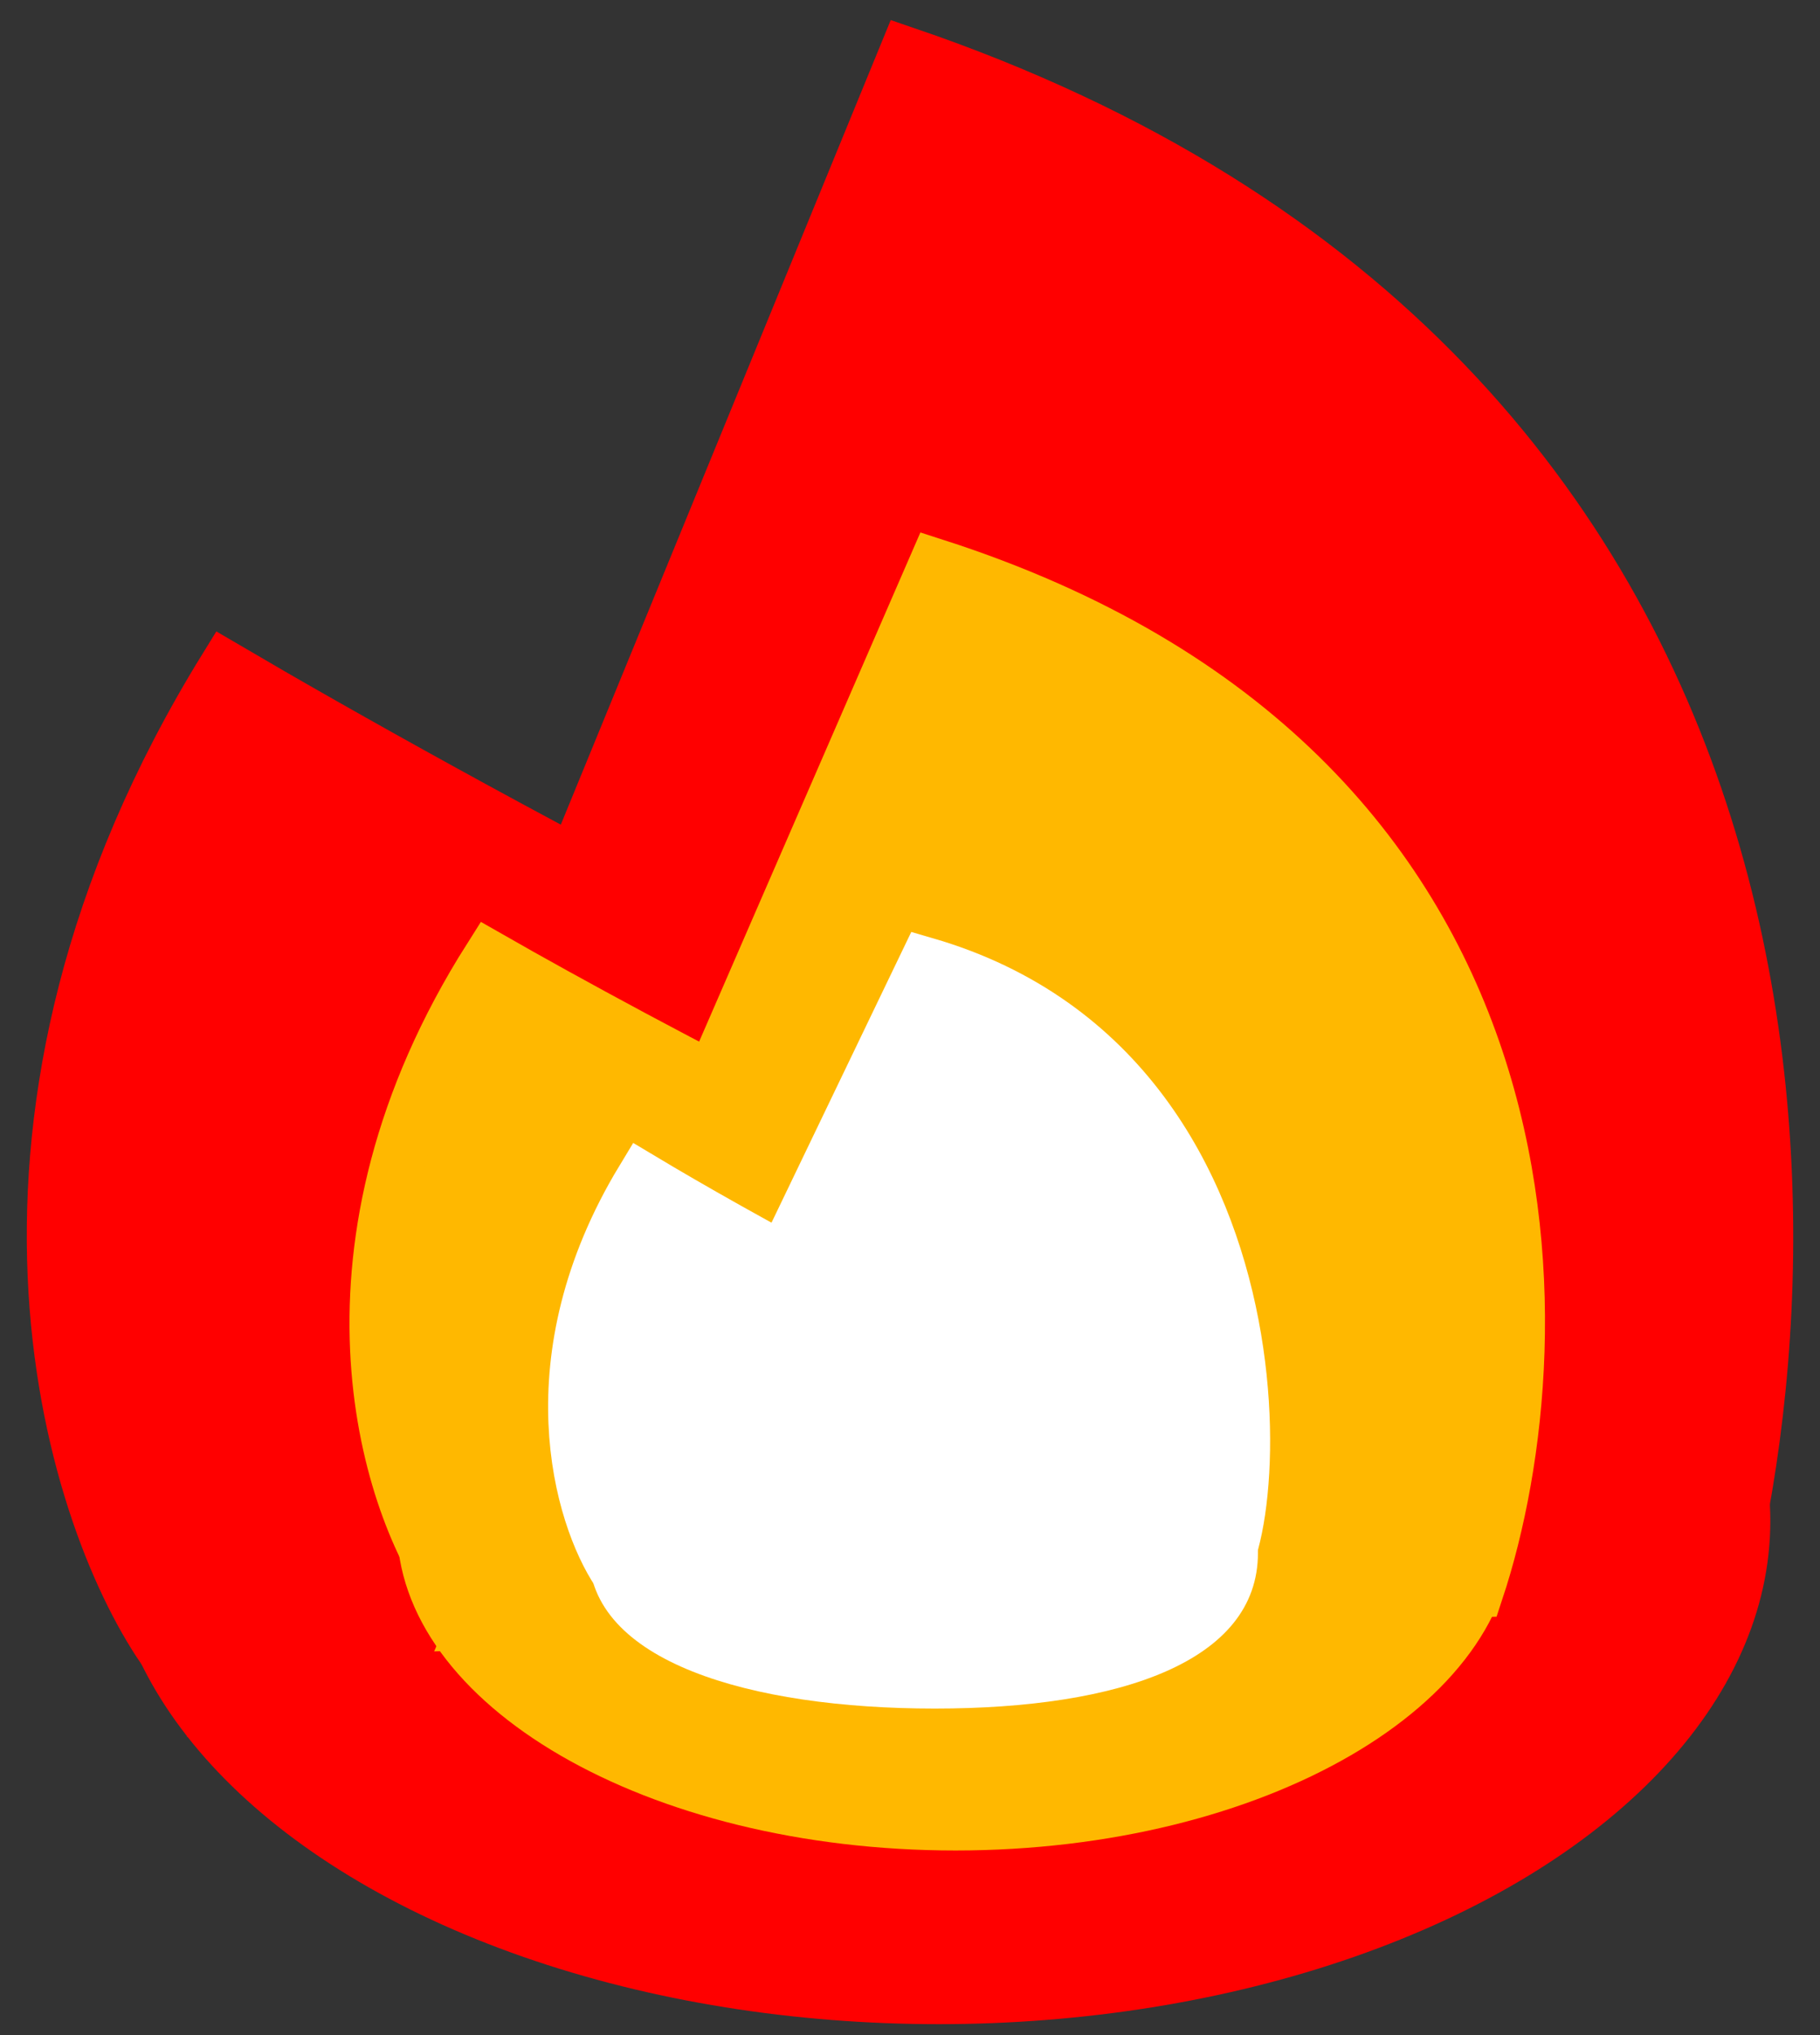 <svg width="34" height="38" viewBox="0 0 34 38" fill="none" xmlns="http://www.w3.org/2000/svg">
<rect x="0" y="0" width="34" height="38" fill="#333333" stroke="none"/>
<ellipse cx="17.536" cy="28.398" rx="15.536" ry="9.398" fill="#FF0000"/>
<path d="M4.246 31.903L16.924 1C34.49 6.989 34.204 23.46 31.864 30.947L4.246 31.903Z" fill="#FF0000" stroke="#FF0000"/>
<path d="M4.21 12.469C-0.984 20.88 1.273 28.186 3.051 30.788L23.456 21.867C18.262 20.338 8.461 14.965 4.21 12.469Z" fill="#FF0000" stroke="#FF0000"/>
<path d="M28.285 28.5C28.285 31.843 23.613 34.553 17.851 34.553C12.088 34.553 7.416 31.843 7.416 28.5C7.416 25.157 12.088 22.447 17.851 22.447C23.613 22.447 28.285 25.157 28.285 28.5Z" fill="#FFB800"/>
<path d="M8.884 30.31L17.472 10.557C29.372 14.386 29.178 24.913 27.593 29.699L8.884 30.31Z" fill="#FFB800" stroke="#FFB800"/>
<path d="M9.15 17.885C5.718 23.297 7.209 27.998 8.384 29.672L21.87 23.932C18.437 22.948 11.96 19.491 9.15 17.885Z" fill="#FFB800" stroke="#FFB800"/>
<path d="M23.5 29C23.5 31.023 20.922 31.903 17.464 31.903C14.006 31.903 11 31.023 11 29C11 26.977 14.006 24.575 17.464 24.575C20.922 24.575 23.5 26.977 23.5 29Z" fill="white"/>
<path d="M12 29L17.291 18C24.622 20.132 23.5 30 22.5 29.5L12 29Z" fill="white" stroke="white"/>
<path d="M11.999 22.026C9.961 25.391 10.846 28.313 11.544 29.354L19.551 25.786C17.513 25.174 13.667 23.025 11.999 22.026Z" fill="white" stroke="white"/>
</svg>
